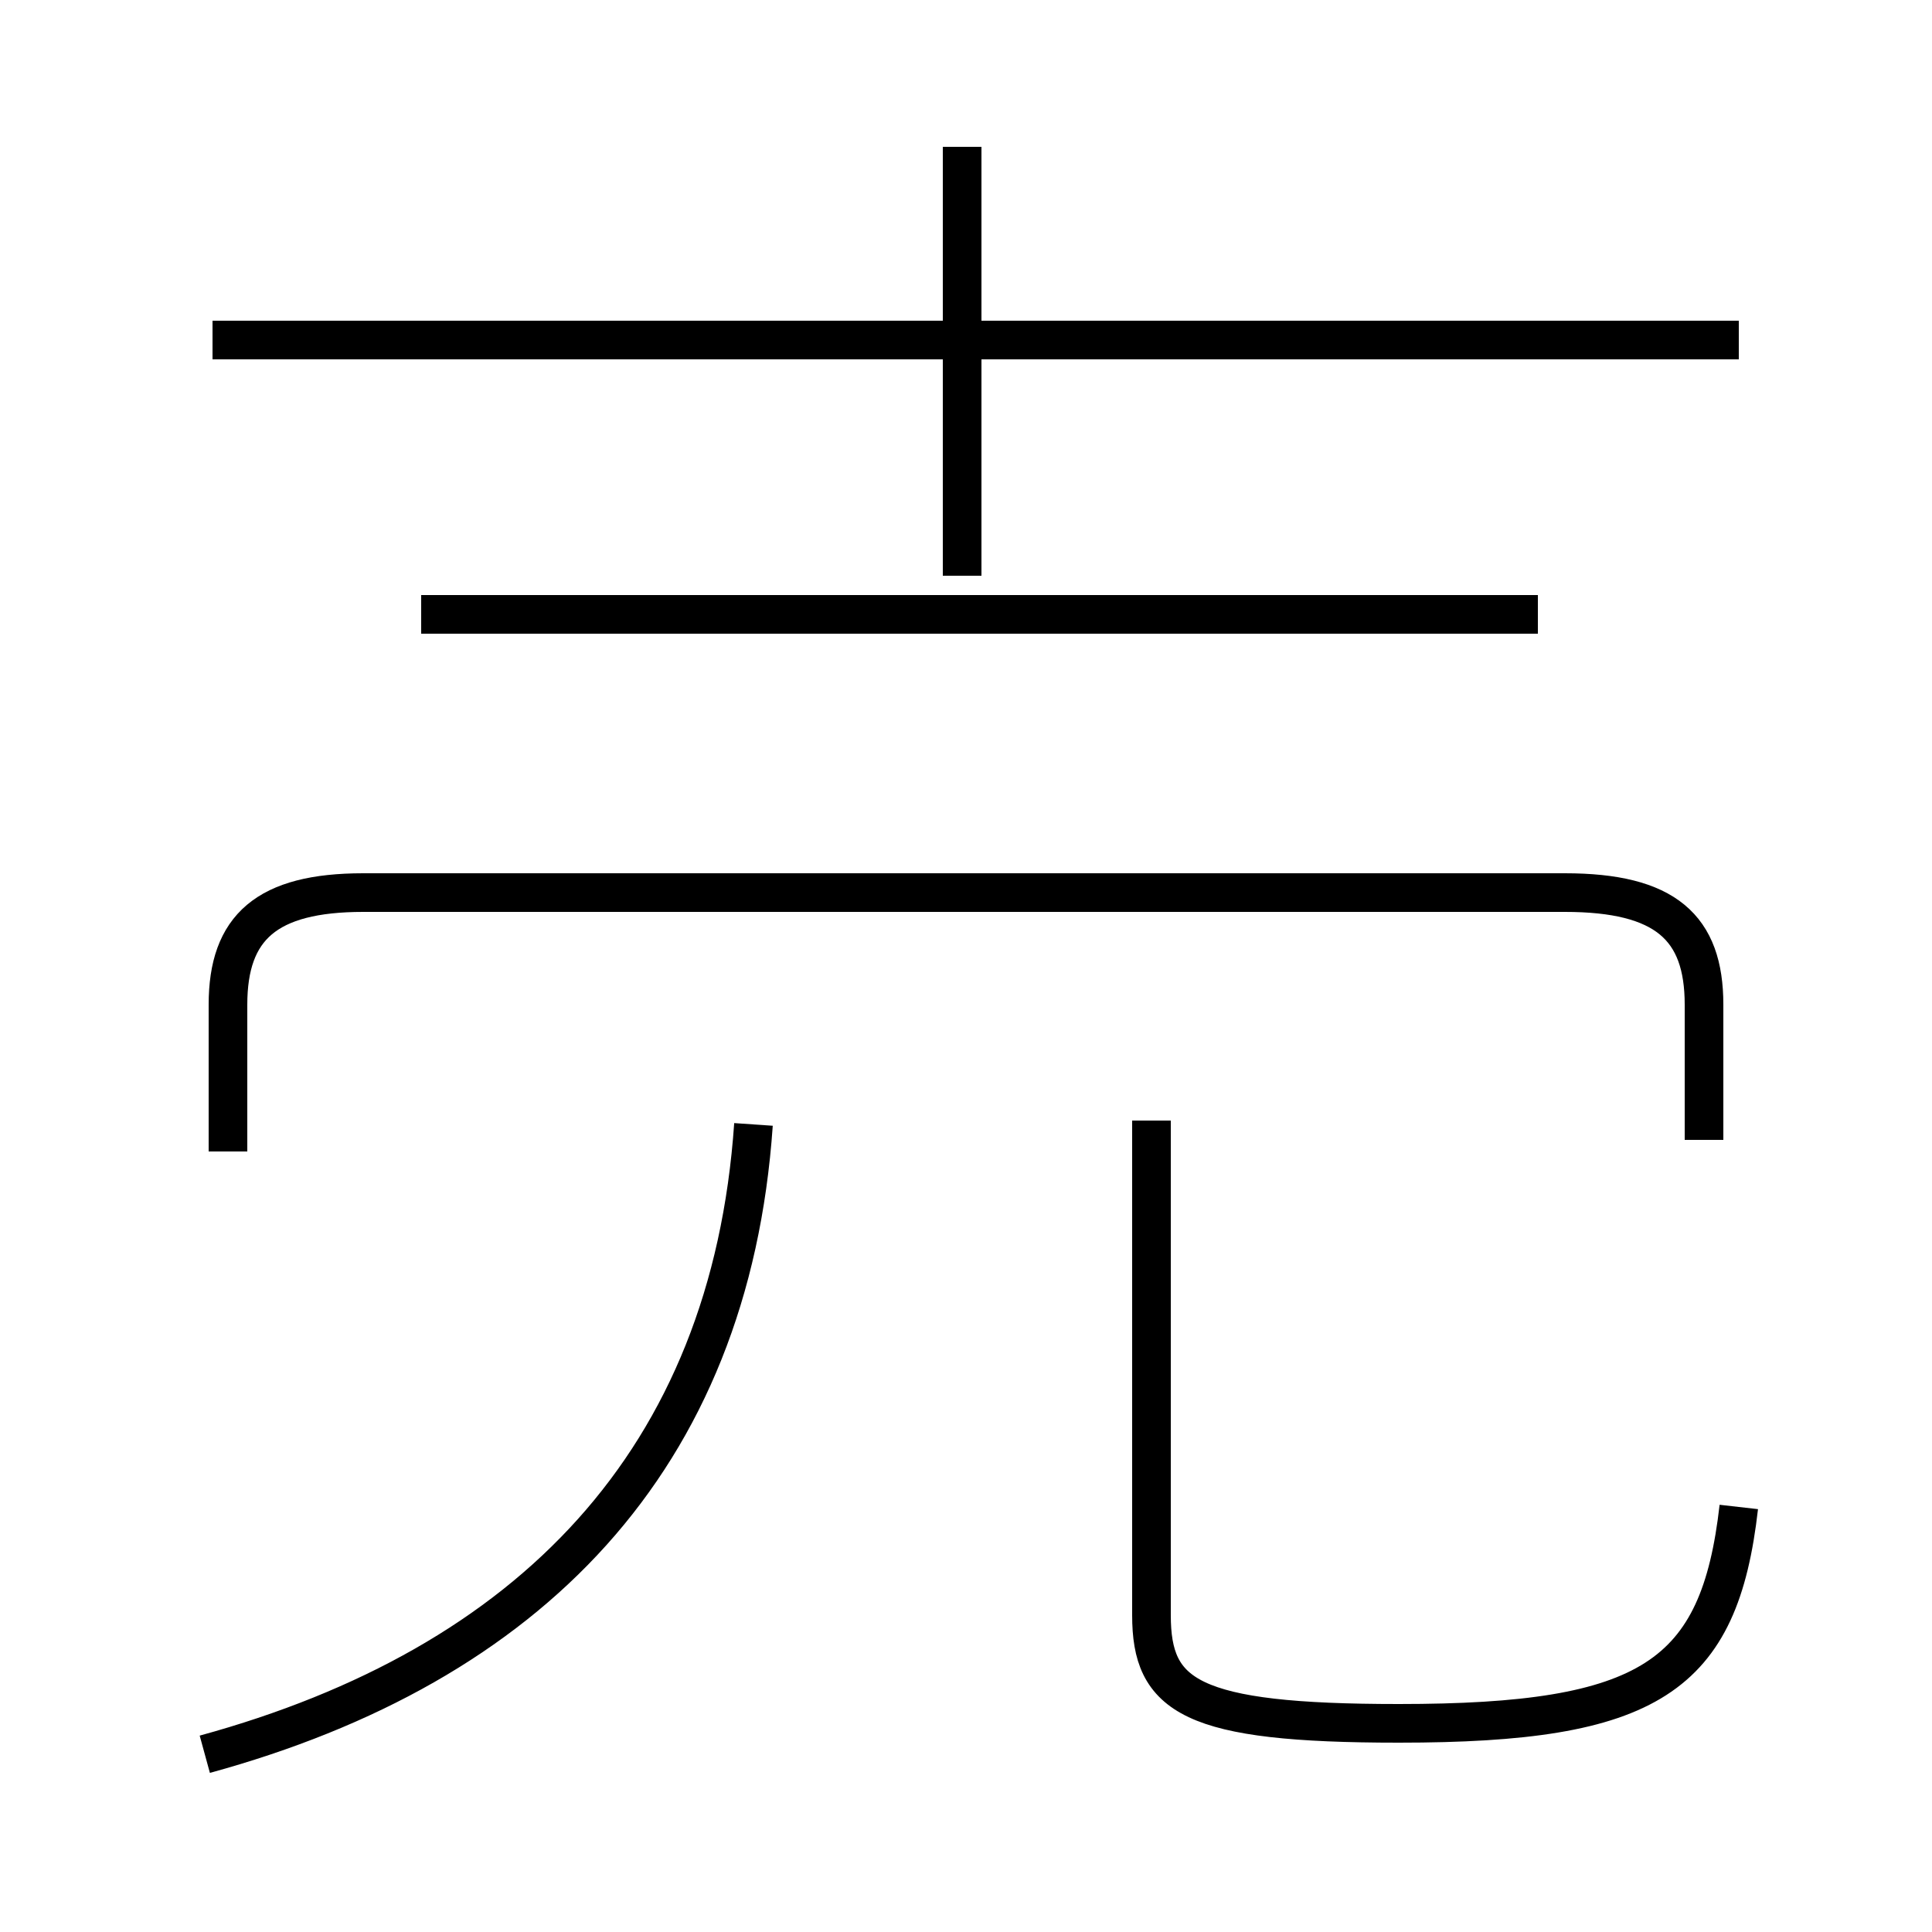 <?xml version='1.0' encoding='utf8'?>
<svg viewBox="0.0 -6.0 50.0 50.0" version="1.1" xmlns="http://www.w3.org/2000/svg">
<rect x="0.0" y="-6.0" width="50.0" height="50.0" fill="#808080" stroke="none"/>
<rect x="-1000" y="-1000" width="2000" height="2000" stroke="white" fill="white"/>
<g style="fill:white;stroke:#000000;  stroke-width:1">
<path d="M 44.1 -14.5 L 44.1 -18.0 C 44.1 -20.0 43.1 -20.9 40.5 -20.9 L 9.4 -20.9 C 6.9 -20.9 5.9 -20.0 5.9 -18.0 L 5.9 -14.2 M 5.3 1.4 C 13.7 -0.9 18.9 -6.2 19.5 -14.9 M 45.0 -5.0 C 44.5 -0.6 42.7 0.6 36.2 0.6 C 30.8 0.6 29.8 -0.1 29.8 -2.2 L 29.8 -15.0 M 39.8 -28.1 L 10.9 -28.1 M 45.0 -35.2 L 5.5 -35.2 M 24.9 -29.1 L 24.9 -40.2" transform="translate(0.0 38.0)" />
</g>
</svg>